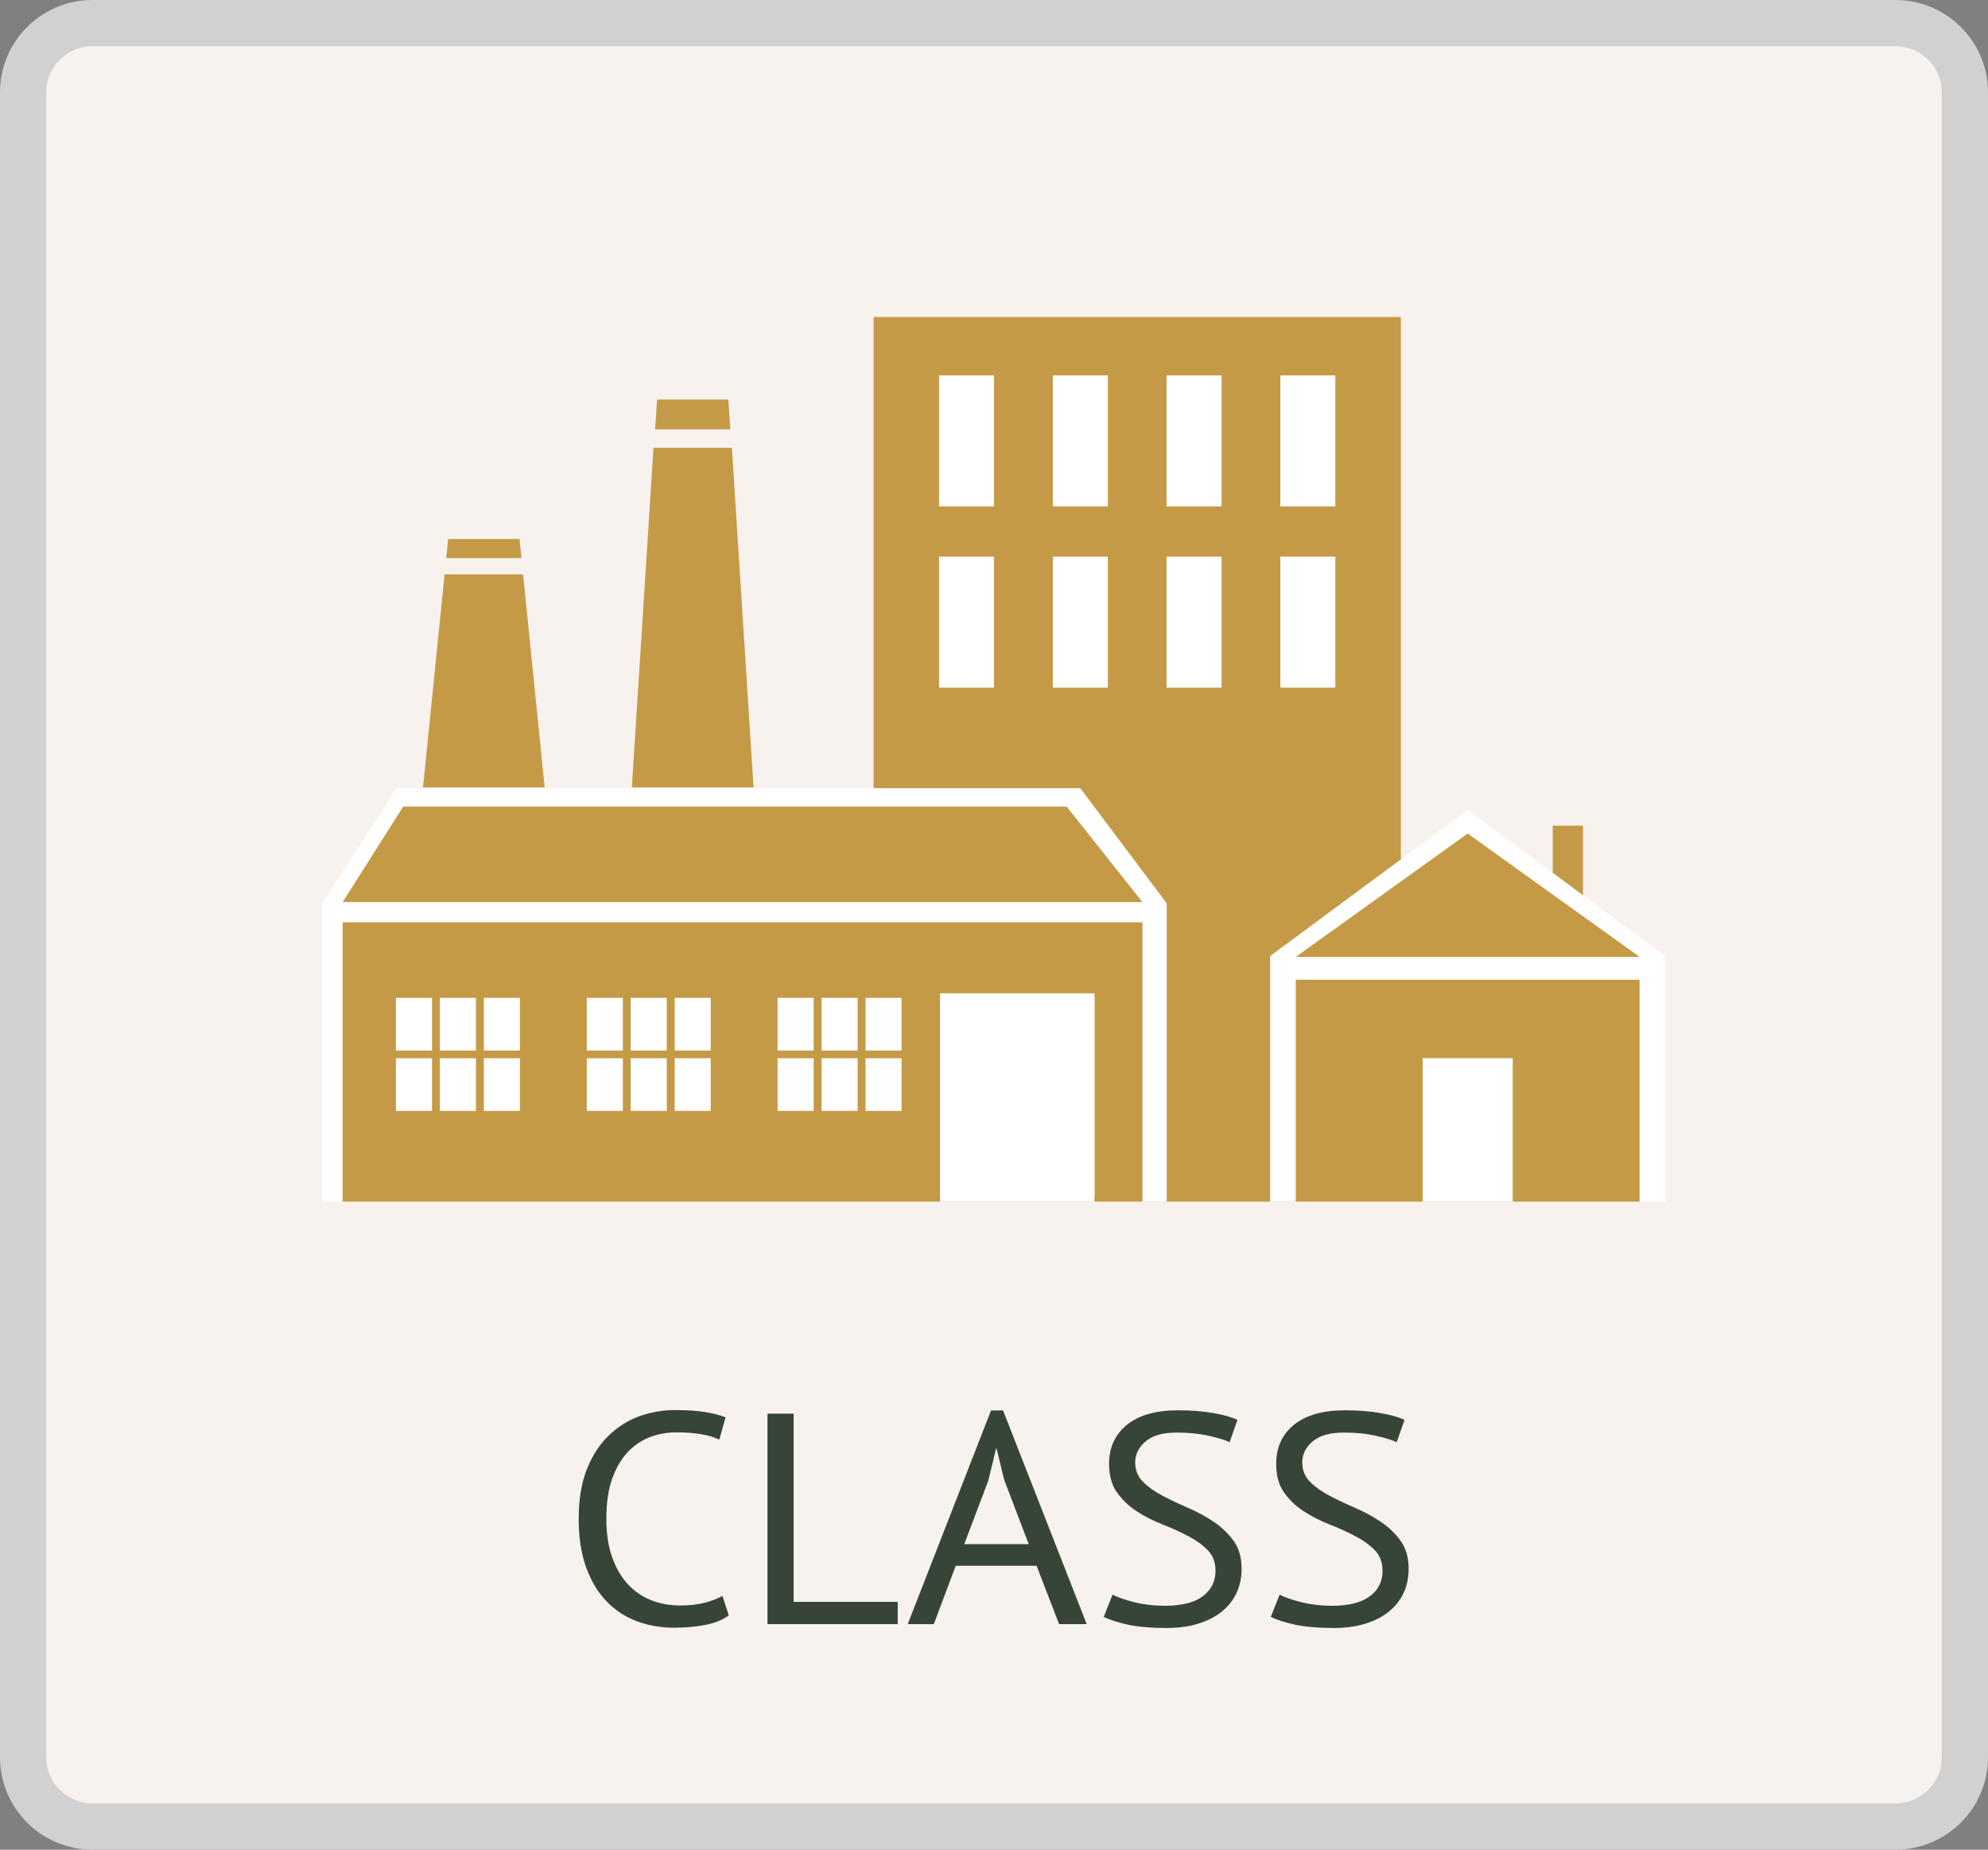 <?xml version="1.0" encoding="utf-8"?>
<!-- Generator: Adobe Illustrator 16.0.0, SVG Export Plug-In . SVG Version: 6.00 Build 0)  -->
<!DOCTYPE svg PUBLIC "-//W3C//DTD SVG 1.1//EN" "http://www.w3.org/Graphics/SVG/1.1/DTD/svg11.dtd">
<svg version="1.1" id="Layer_1" xmlns="http://www.w3.org/2000/svg" xmlns:xlink="http://www.w3.org/1999/xlink" x="0px" y="0px"
	 width="86px" height="80px" viewBox="0 0 86 80" enable-background="new 0 0 86 80" xml:space="preserve">
<rect x="0" y="0" width="86" height="80" fill="#808080" stroke="none"/>
<g>
	<g>
		<g>
			<g>
				<path fill="#F7F2ED" d="M3.999,79C2.345,79,1,77.656,1,76.005V3.994C1,2.343,2.345,1,3.999,1h78C83.654,1,85,2.343,85,3.994
					v72.011c0,1.651-1.346,2.994-2.998,2.994L3.999,79z"/>
				<path fill="#D1D1D1" d="M81.998,2C83.102,2,84,2.895,84,3.994v72.011c0,1.1-0.896,1.994-1.998,1.994L3.999,78
					C2.897,78,2,77.105,2,76.005V3.994C2,2.895,2.897,2,3.999,2H81.998 M81.998,0h-78C1.794,0,0,1.791,0,3.994v72.011
					C0,78.207,1.794,80,3.999,80v-0.001h78.003c2.205,0,3.998-1.793,3.998-3.994V3.994C86,1.791,84.205,0,81.998,0L81.998,0z"/>
			</g>
		</g>
	</g>
	<g>
		<path fill="#374537" d="M31.526,69.867c-0.272,0.199-0.617,0.338-1.034,0.416S29.63,70.4,29.158,70.4
			c-0.571,0-1.107-0.096-1.606-0.279c-0.499-0.188-0.935-0.471-1.306-0.854c-0.373-0.384-0.667-0.867-0.885-1.463
			c-0.218-0.597-0.327-1.3-0.327-2.109c0-0.854,0.12-1.572,0.36-2.166c0.24-0.596,0.558-1.078,0.952-1.455
			c0.396-0.377,0.838-0.65,1.327-0.826c0.49-0.172,0.989-0.26,1.497-0.26c0.544,0,0.989,0.025,1.334,0.084
			c0.346,0.059,0.641,0.133,0.884,0.229l-0.271,0.963c-0.437-0.209-1.057-0.313-1.865-0.313c-0.372,0-0.739,0.063-1.102,0.191
			c-0.363,0.133-0.688,0.346-0.974,0.641s-0.515,0.682-0.688,1.156c-0.173,0.477-0.258,1.063-0.258,1.756
			c0,0.623,0.082,1.17,0.245,1.637c0.163,0.469,0.388,0.859,0.674,1.172c0.286,0.313,0.622,0.545,1.007,0.701
			c0.385,0.156,0.805,0.234,1.259,0.234c0.408,0,0.764-0.039,1.068-0.117c0.304-0.078,0.56-0.182,0.769-0.299L31.526,69.867z"/>
		<path fill="#374537" d="M38.835,70.244h-5.634v-9.102h1.13v8.141h4.504V70.244z"/>
		<path fill="#374537" d="M44.842,67.723h-3.498l-0.947,2.521h-1.129l3.605-9.242h0.518l3.619,9.242h-1.193L44.842,67.723z
			 M41.712,66.787h2.79l-1.057-2.771l-0.338-1.379h-0.015l-0.338,1.402L41.712,66.787z"/>
		<path fill="#374537" d="M52.582,67.932c0-0.363-0.113-0.66-0.342-0.891s-0.512-0.434-0.854-0.611
			c-0.34-0.178-0.709-0.346-1.105-0.5c-0.398-0.156-0.771-0.346-1.107-0.566c-0.338-0.219-0.623-0.493-0.854-0.813
			c-0.229-0.323-0.342-0.737-0.342-1.241c0-0.709,0.262-1.271,0.775-1.688c0.518-0.416,1.252-0.625,2.205-0.625
			c0.553,0,1.057,0.039,1.51,0.116c0.453,0.076,0.811,0.179,1.064,0.3l-0.34,0.963c-0.209-0.103-0.52-0.19-0.922-0.281
			c-0.398-0.09-0.855-0.135-1.365-0.135c-0.602,0-1.051,0.127-1.35,0.385c-0.301,0.257-0.447,0.558-0.447,0.902
			c0,0.338,0.111,0.618,0.34,0.846s0.514,0.429,0.854,0.604c0.342,0.18,0.711,0.354,1.107,0.525c0.396,0.174,0.77,0.375,1.107,0.604
			s0.623,0.506,0.855,0.824c0.227,0.319,0.34,0.721,0.34,1.194c0,0.394-0.072,0.738-0.221,1.056
			c-0.146,0.313-0.355,0.58-0.643,0.807c-0.281,0.229-0.621,0.396-1.02,0.521c-0.4,0.123-0.855,0.184-1.361,0.184
			c-0.682,0-1.242-0.051-1.688-0.146c-0.441-0.102-0.789-0.211-1.031-0.332l0.381-0.963c0.209,0.107,0.52,0.219,0.926,0.322
			c0.408,0.104,0.867,0.158,1.375,0.158c0.301,0,0.58-0.029,0.846-0.086c0.264-0.057,0.488-0.146,0.682-0.271
			c0.188-0.127,0.342-0.283,0.455-0.475C52.523,68.418,52.582,68.191,52.582,67.932z"/>
		<path fill="#374537" d="M59.807,67.932c0-0.363-0.113-0.66-0.34-0.891c-0.23-0.23-0.512-0.434-0.854-0.611s-0.711-0.346-1.107-0.5
			c-0.398-0.156-0.771-0.346-1.107-0.566c-0.34-0.219-0.623-0.493-0.852-0.813c-0.23-0.323-0.34-0.737-0.34-1.241
			c0-0.709,0.258-1.271,0.77-1.688c0.521-0.416,1.252-0.625,2.205-0.625c0.557,0,1.059,0.039,1.514,0.116
			c0.451,0.076,0.811,0.179,1.063,0.3l-0.34,0.963c-0.209-0.103-0.521-0.19-0.92-0.281c-0.404-0.09-0.859-0.135-1.367-0.135
			c-0.602,0-1.049,0.127-1.35,0.385c-0.303,0.257-0.447,0.558-0.447,0.902c0,0.338,0.111,0.618,0.34,0.846s0.512,0.429,0.852,0.604
			c0.342,0.18,0.711,0.354,1.109,0.525c0.396,0.174,0.77,0.375,1.105,0.604c0.344,0.229,0.623,0.506,0.854,0.824
			c0.229,0.319,0.342,0.721,0.342,1.194c0,0.394-0.072,0.738-0.219,1.056c-0.146,0.313-0.357,0.58-0.643,0.807
			c-0.279,0.229-0.619,0.396-1.021,0.521c-0.4,0.123-0.854,0.184-1.359,0.184c-0.684,0-1.244-0.051-1.688-0.146
			c-0.443-0.102-0.789-0.211-1.033-0.332l0.381-0.963c0.209,0.107,0.52,0.219,0.926,0.322c0.408,0.104,0.867,0.158,1.375,0.158
			c0.301,0,0.58-0.029,0.846-0.086c0.264-0.057,0.488-0.146,0.68-0.271c0.191-0.127,0.348-0.283,0.457-0.475
			C59.752,68.418,59.807,68.191,59.807,67.932z"/>
	</g>
	<g>
		<g>
			<rect x="37.792" y="13.712" fill="#C59A46" width="22.808" height="38.259"/>
			<g>
				<g>
					<rect x="40.623" y="16.237" fill="#FFFFFF" width="2.377" height="5.664"/>
					<rect x="45.547" y="16.237" fill="#FFFFFF" width="2.377" height="5.664"/>
					<rect x="50.465" y="16.237" fill="#FFFFFF" width="2.379" height="5.664"/>
					<rect x="55.387" y="16.237" fill="#FFFFFF" width="2.379" height="5.664"/>
				</g>
				<g>
					<rect x="40.623" y="24.074" fill="#FFFFFF" width="2.377" height="5.666"/>
					<rect x="45.547" y="24.074" fill="#FFFFFF" width="2.377" height="5.666"/>
					<rect x="50.465" y="24.074" fill="#FFFFFF" width="2.379" height="5.666"/>
					<rect x="55.387" y="24.074" fill="#FFFFFF" width="2.379" height="5.666"/>
				</g>
			</g>
		</g>
		<g>
			<g>
				<polygon fill="#FFFFFF" points="50.473,39.072 50.473,51.971 13.935,51.971 13.935,39.072 17.163,34.089 46.732,34.089 				"/>
				<polygon fill="#C59A46" points="49.422,39.017 14.823,39.017 17.442,34.887 46.145,34.887 				"/>
				<polygon fill="#C59A46" points="14.823,39.889 14.823,51.971 40.67,51.971 40.67,43.158 47.346,43.158 47.346,51.971 
					49.422,51.971 49.422,39.889 				"/>
				<g>
					<rect x="17.128" y="43.158" fill="#FFFFFF" width="1.561" height="2.279"/>
					<rect x="19.029" y="43.158" fill="#FFFFFF" width="1.56" height="2.279"/>
					<rect x="20.93" y="43.158" fill="#FFFFFF" width="1.561" height="2.279"/>
					<rect x="17.128" y="45.77" fill="#FFFFFF" width="1.561" height="2.277"/>
					<rect x="19.029" y="45.77" fill="#FFFFFF" width="1.56" height="2.277"/>
					<rect x="20.93" y="45.77" fill="#FFFFFF" width="1.561" height="2.277"/>
				</g>
				<g>
					<rect x="25.384" y="43.158" fill="#FFFFFF" width="1.56" height="2.279"/>
					<rect x="27.284" y="43.158" fill="#FFFFFF" width="1.559" height="2.279"/>
					<rect x="29.187" y="43.158" fill="#FFFFFF" width="1.558" height="2.279"/>
					<rect x="25.384" y="45.77" fill="#FFFFFF" width="1.56" height="2.277"/>
					<rect x="27.284" y="45.77" fill="#FFFFFF" width="1.559" height="2.277"/>
					<rect x="29.187" y="45.77" fill="#FFFFFF" width="1.558" height="2.277"/>
				</g>
				<g>
					<rect x="33.638" y="43.158" fill="#FFFFFF" width="1.56" height="2.279"/>
					<rect x="35.54" y="43.158" fill="#FFFFFF" width="1.56" height="2.279"/>
					<rect x="37.442" y="43.158" fill="#FFFFFF" width="1.56" height="2.279"/>
					<rect x="33.638" y="45.77" fill="#FFFFFF" width="1.56" height="2.277"/>
					<rect x="35.54" y="45.77" fill="#FFFFFF" width="1.56" height="2.277"/>
					<rect x="37.442" y="45.77" fill="#FFFFFF" width="1.56" height="2.277"/>
				</g>
				<g>
					<polygon fill="#C59A46" points="22.558,24.137 22.474,23.313 19.387,23.313 19.305,24.137 					"/>
					<polygon fill="#C59A46" points="19.234,24.842 18.299,34.054 23.561,34.054 22.629,24.842 					"/>
				</g>
				<g>
					<polygon fill="#C59A46" points="31.591,18.572 31.508,17.281 28.423,17.281 28.34,18.572 					"/>
					<polygon fill="#C59A46" points="28.269,19.37 27.334,34.054 32.598,34.054 31.662,19.37 					"/>
				</g>
			</g>
			<rect x="40.67" y="42.961" fill="#FFFFFF" width="6.677" height="8.813"/>
		</g>
		<g>
			<polygon fill="#FFFFFF" points="63.492,35.032 67.764,38.19 72.035,41.35 72.035,51.971 54.947,51.971 54.947,41.35 
				59.217,38.19 			"/>
		</g>
		<g>
			<polygon fill="#C59A46" points="63.492,36.052 67.211,38.72 70.932,41.389 63.492,41.389 56.055,41.389 59.771,38.72 			"/>
			<rect x="56.055" y="42.373" fill="#C59A46" width="14.873" height="9.598"/>
		</g>
		<polygon fill="#C59A46" points="67.764,38.19 68.48,38.721 68.48,35.712 67.17,35.712 67.17,37.748 		"/>
		<rect x="61.545" y="45.766" fill="#FFFFFF" width="3.895" height="6.205"/>
	</g>
</g>
</svg>
